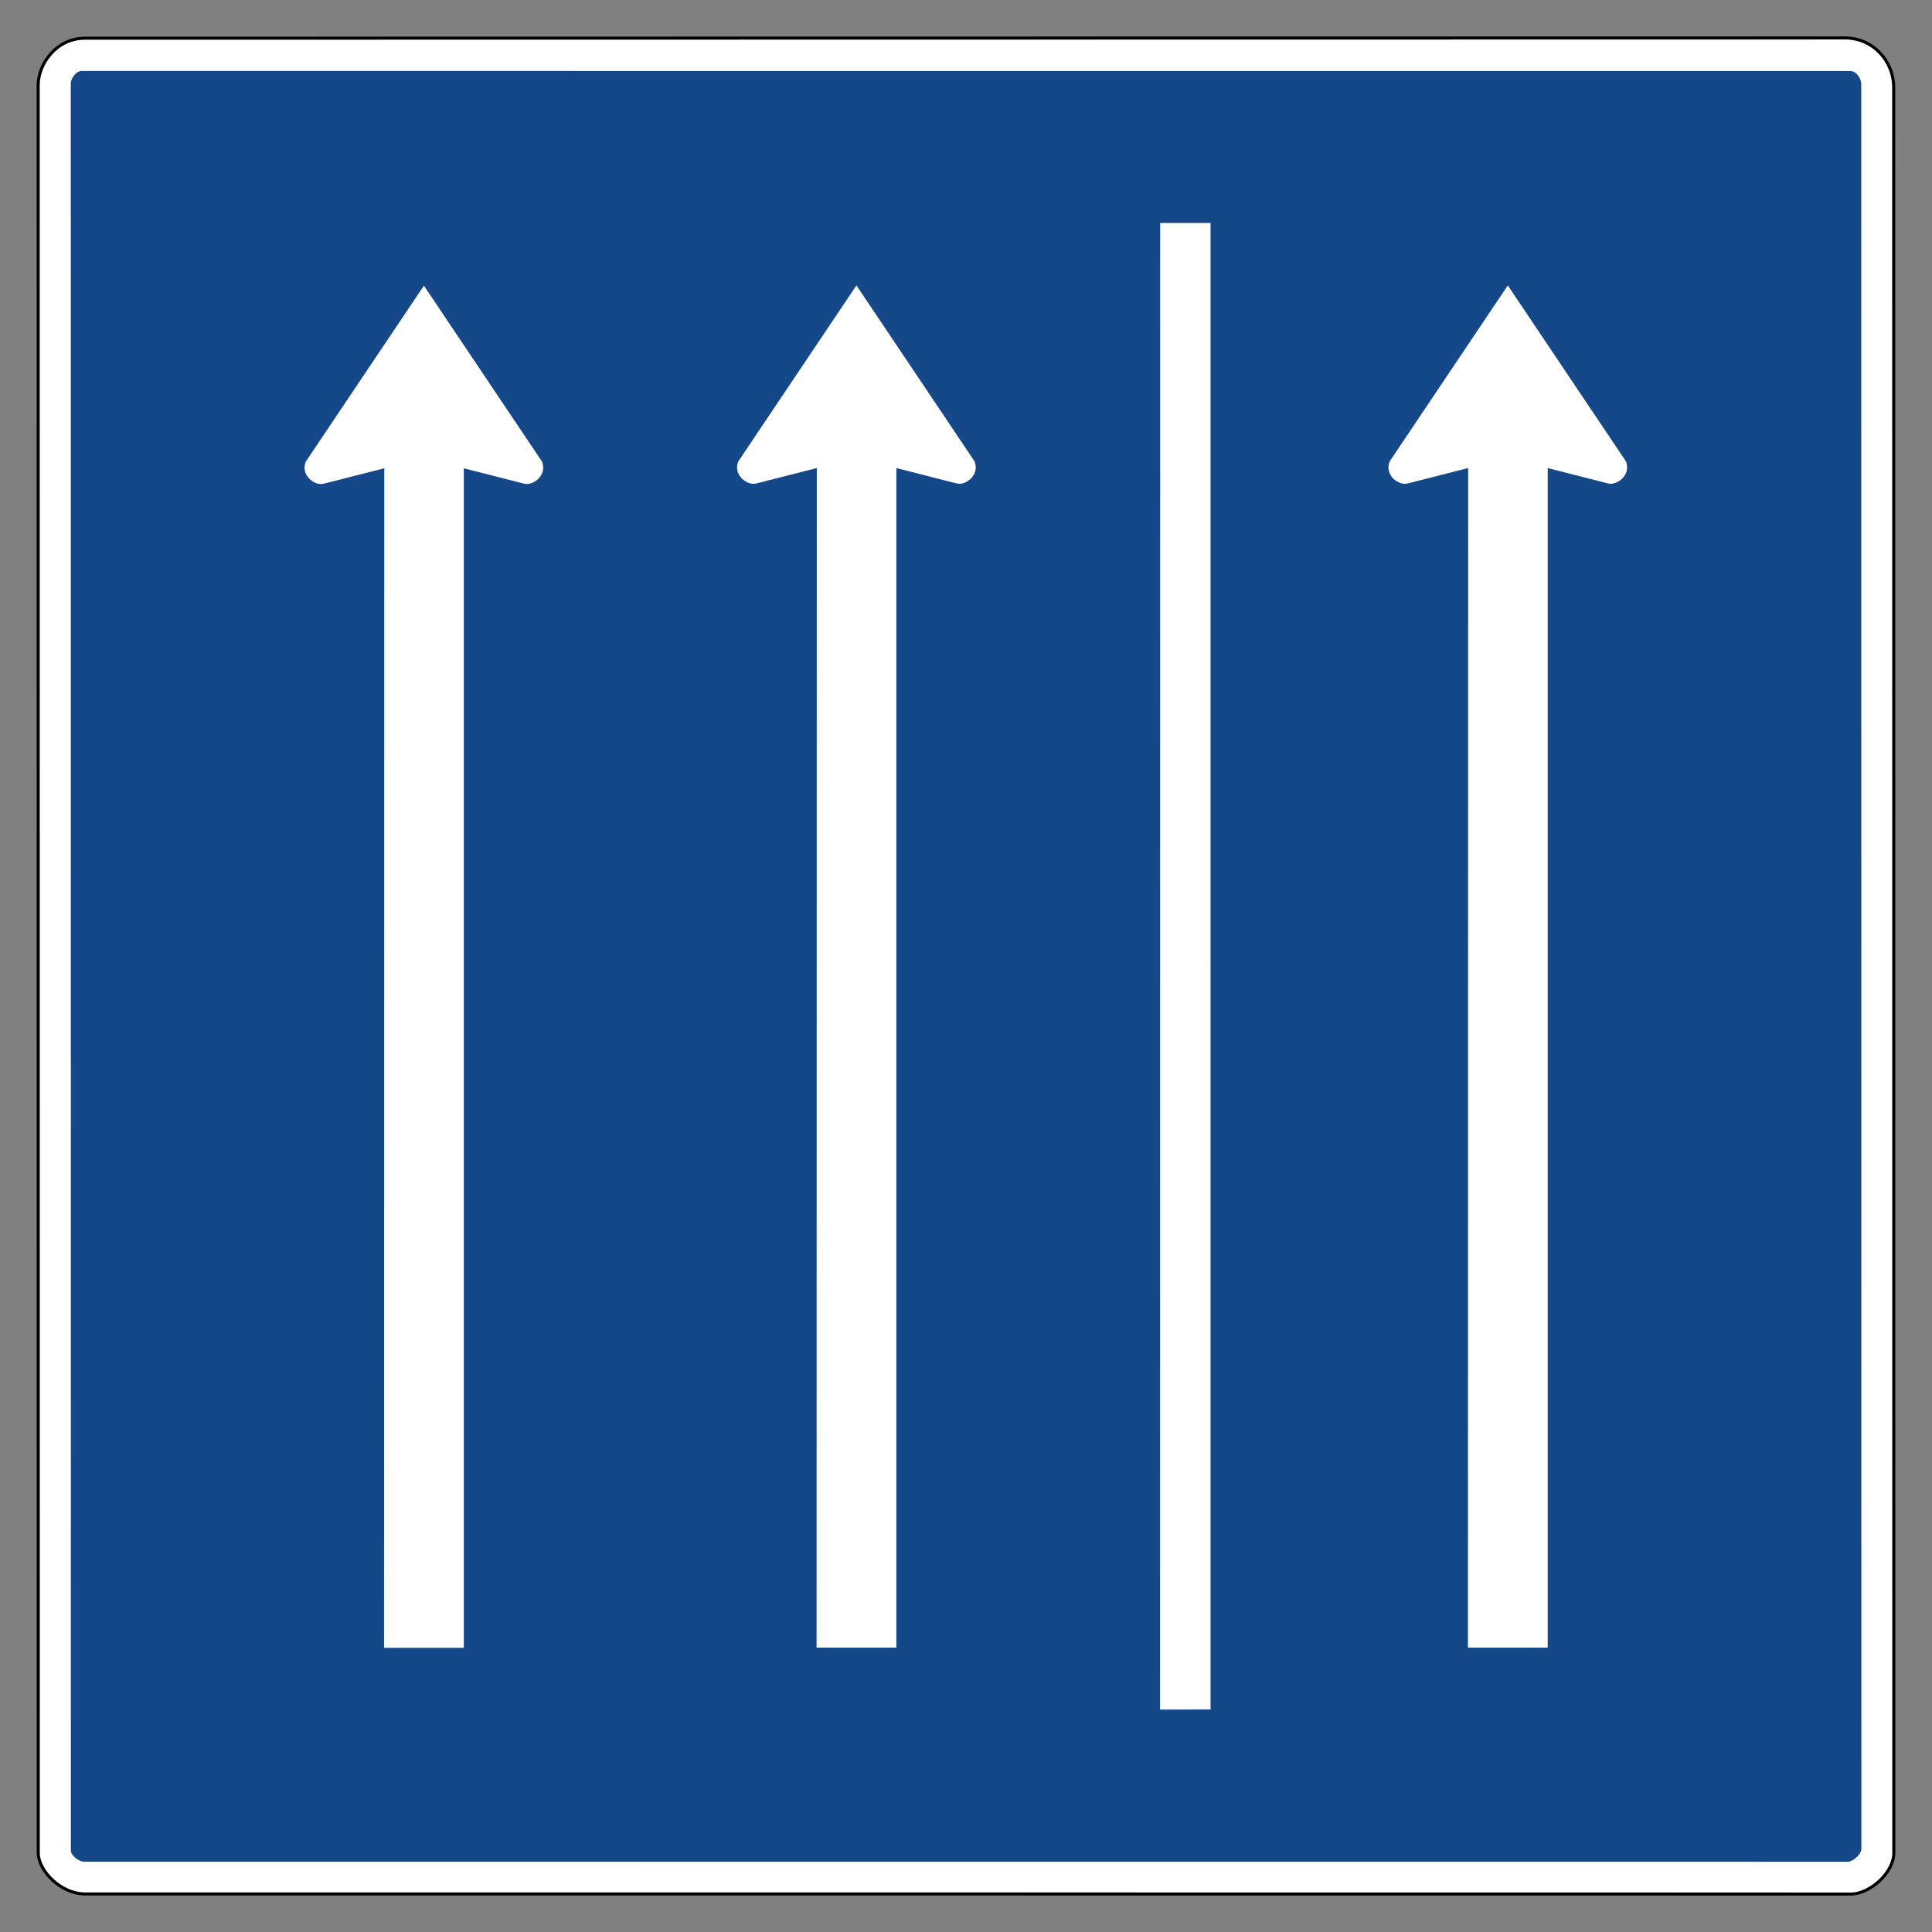 <?xml version="1.0" encoding="UTF-8" standalone="no"?>
<!-- Created with Inkscape (http://www.inkscape.org/) -->

<svg
   xmlns:dc="http://purl.org/dc/elements/1.1/"
   xmlns:cc="http://creativecommons.org/ns#"
   xmlns:rdf="http://www.w3.org/1999/02/22-rdf-syntax-ns#"
   xmlns:svg="http://www.w3.org/2000/svg"
   xmlns="http://www.w3.org/2000/svg"
   xmlns:sodipodi="http://sodipodi.sourceforge.net/DTD/sodipodi-0.dtd"
   xmlns:inkscape="http://www.inkscape.org/namespaces/inkscape"
   version="1.0"
   width="480"
   height="480"
   id="svg2"
   inkscape:version="0.48.1 r9760"
   sodipodi:docname="Zeichen_223.1.svg">
  <rect width="100%" height="100%" fill="#808080" stroke="none"/>
  <sodipodi:namedview
     pagecolor="#ffffff"
     bordercolor="#666666"
     borderopacity="1"
     objecttolerance="10"
     gridtolerance="10"
     guidetolerance="10"
     inkscape:pageopacity="0"
     inkscape:pageshadow="2"
     inkscape:window-width="640"
     inkscape:window-height="484"
     id="namedview11"
     showgrid="false"
     inkscape:zoom="0.49166667"
     inkscape:cx="240"
     inkscape:cy="240"
     inkscape:window-x="0"
     inkscape:window-y="0"
     inkscape:window-maximized="0"
     inkscape:current-layer="svg2" />
  <defs
     id="defs4" />
  <g
     id="layer1">
    <path
       d="M 459.881,470.569 C 347.549,470.569 135.614,470.532 21.197,470.549 C 14.993,470.55 9.585,464.755 9.505,460.437 L 9.485,21.199 C 9.485,15.846 14.029,9.494 21.07,9.494 L 458.398,9.431 C 465.267,9.431 470.484,15.053 470.484,21.784 L 470.515,460.339 C 470.515,465.306 464.532,470.569 459.881,470.569 z "
       style="fill:white;fill-opacity:1;fill-rule:evenodd;stroke:black;stroke-width:0.757;stroke-linecap:butt;stroke-linejoin:miter;stroke-miterlimit:4;stroke-dasharray:none;stroke-opacity:1"
       id="path2888" />
    <path
       d="M 459.121,462.548 L 20.883,462.528 C 19.532,462.528 17.606,460.98 17.606,459.741 L 17.586,20.778 C 17.586,19.52 18.869,17.64 20.225,17.64 L 459.758,17.657 C 461.177,17.657 462.42,19.483 462.42,20.844 L 462.451,459.302 C 462.451,460.801 460.236,462.548 459.121,462.548 z "
       style="fill:#154889;fill-opacity:1;fill-rule:evenodd;stroke:none;stroke-width:1px;stroke-linecap:butt;stroke-linejoin:miter;stroke-opacity:1"
       id="path2886" />
    <path
       d="M 105.305,70.953 L 105.305,70.988 L 75.976,114.684 C 74.559,118.147 78.311,120.834 80.5,120.16 L 95.409,116.357 L 95.473,116.357 L 95.415,409.398 L 115.235,409.398 L 115.235,116.346 L 130.133,120.148 C 132.322,120.822 136.068,118.13 134.651,114.667 L 105.322,70.976 L 105.322,70.965 L 105.316,70.971 L 105.305,70.953 z "
       style="fill:white;fill-opacity:1;fill-rule:evenodd;stroke:none;stroke-width:1px;stroke-linecap:butt;stroke-linejoin:miter;stroke-opacity:1"
       id="path2849" />
    <path
       d="M 212.764,70.893 L 212.764,70.928 L 183.436,114.624 C 182.019,118.087 185.77,120.774 187.959,120.1 L 202.869,116.297 L 202.932,116.297 L 202.875,409.338 L 222.695,409.338 L 222.695,116.286 L 237.593,120.088 C 239.781,120.762 243.527,118.07 242.111,114.607 L 212.782,70.917 L 212.782,70.905 L 212.776,70.911 L 212.764,70.893 z "
       style="fill:white;fill-opacity:1;fill-rule:evenodd;stroke:none;stroke-width:1px;stroke-linecap:butt;stroke-linejoin:miter;stroke-opacity:1"
       id="path2860" />
    <path
       d="M 374.595,70.893 L 374.595,70.928 L 345.266,114.624 C 343.849,118.087 347.601,120.774 349.789,120.1 L 364.699,116.297 L 364.763,116.297 L 364.705,409.338 L 384.525,409.338 L 384.525,116.286 L 399.423,120.088 C 401.612,120.762 405.358,118.07 403.941,114.607 L 374.612,70.917 L 374.612,70.905 L 374.606,70.911 L 374.595,70.893 z "
       style="fill:white;fill-opacity:1;fill-rule:evenodd;stroke:none;stroke-width:1px;stroke-linecap:butt;stroke-linejoin:miter;stroke-opacity:1"
       id="path2862" />
    <path
       d="M 288.246,55.401 L 300.761,55.401 L 300.76,424.711 L 288.214,424.742 L 288.246,55.401 z "
       style="fill:white;fill-opacity:1;fill-rule:evenodd;stroke:none;stroke-width:1px;stroke-linecap:butt;stroke-linejoin:miter;stroke-opacity:1"
       id="path2884" />
  </g>
</svg>
